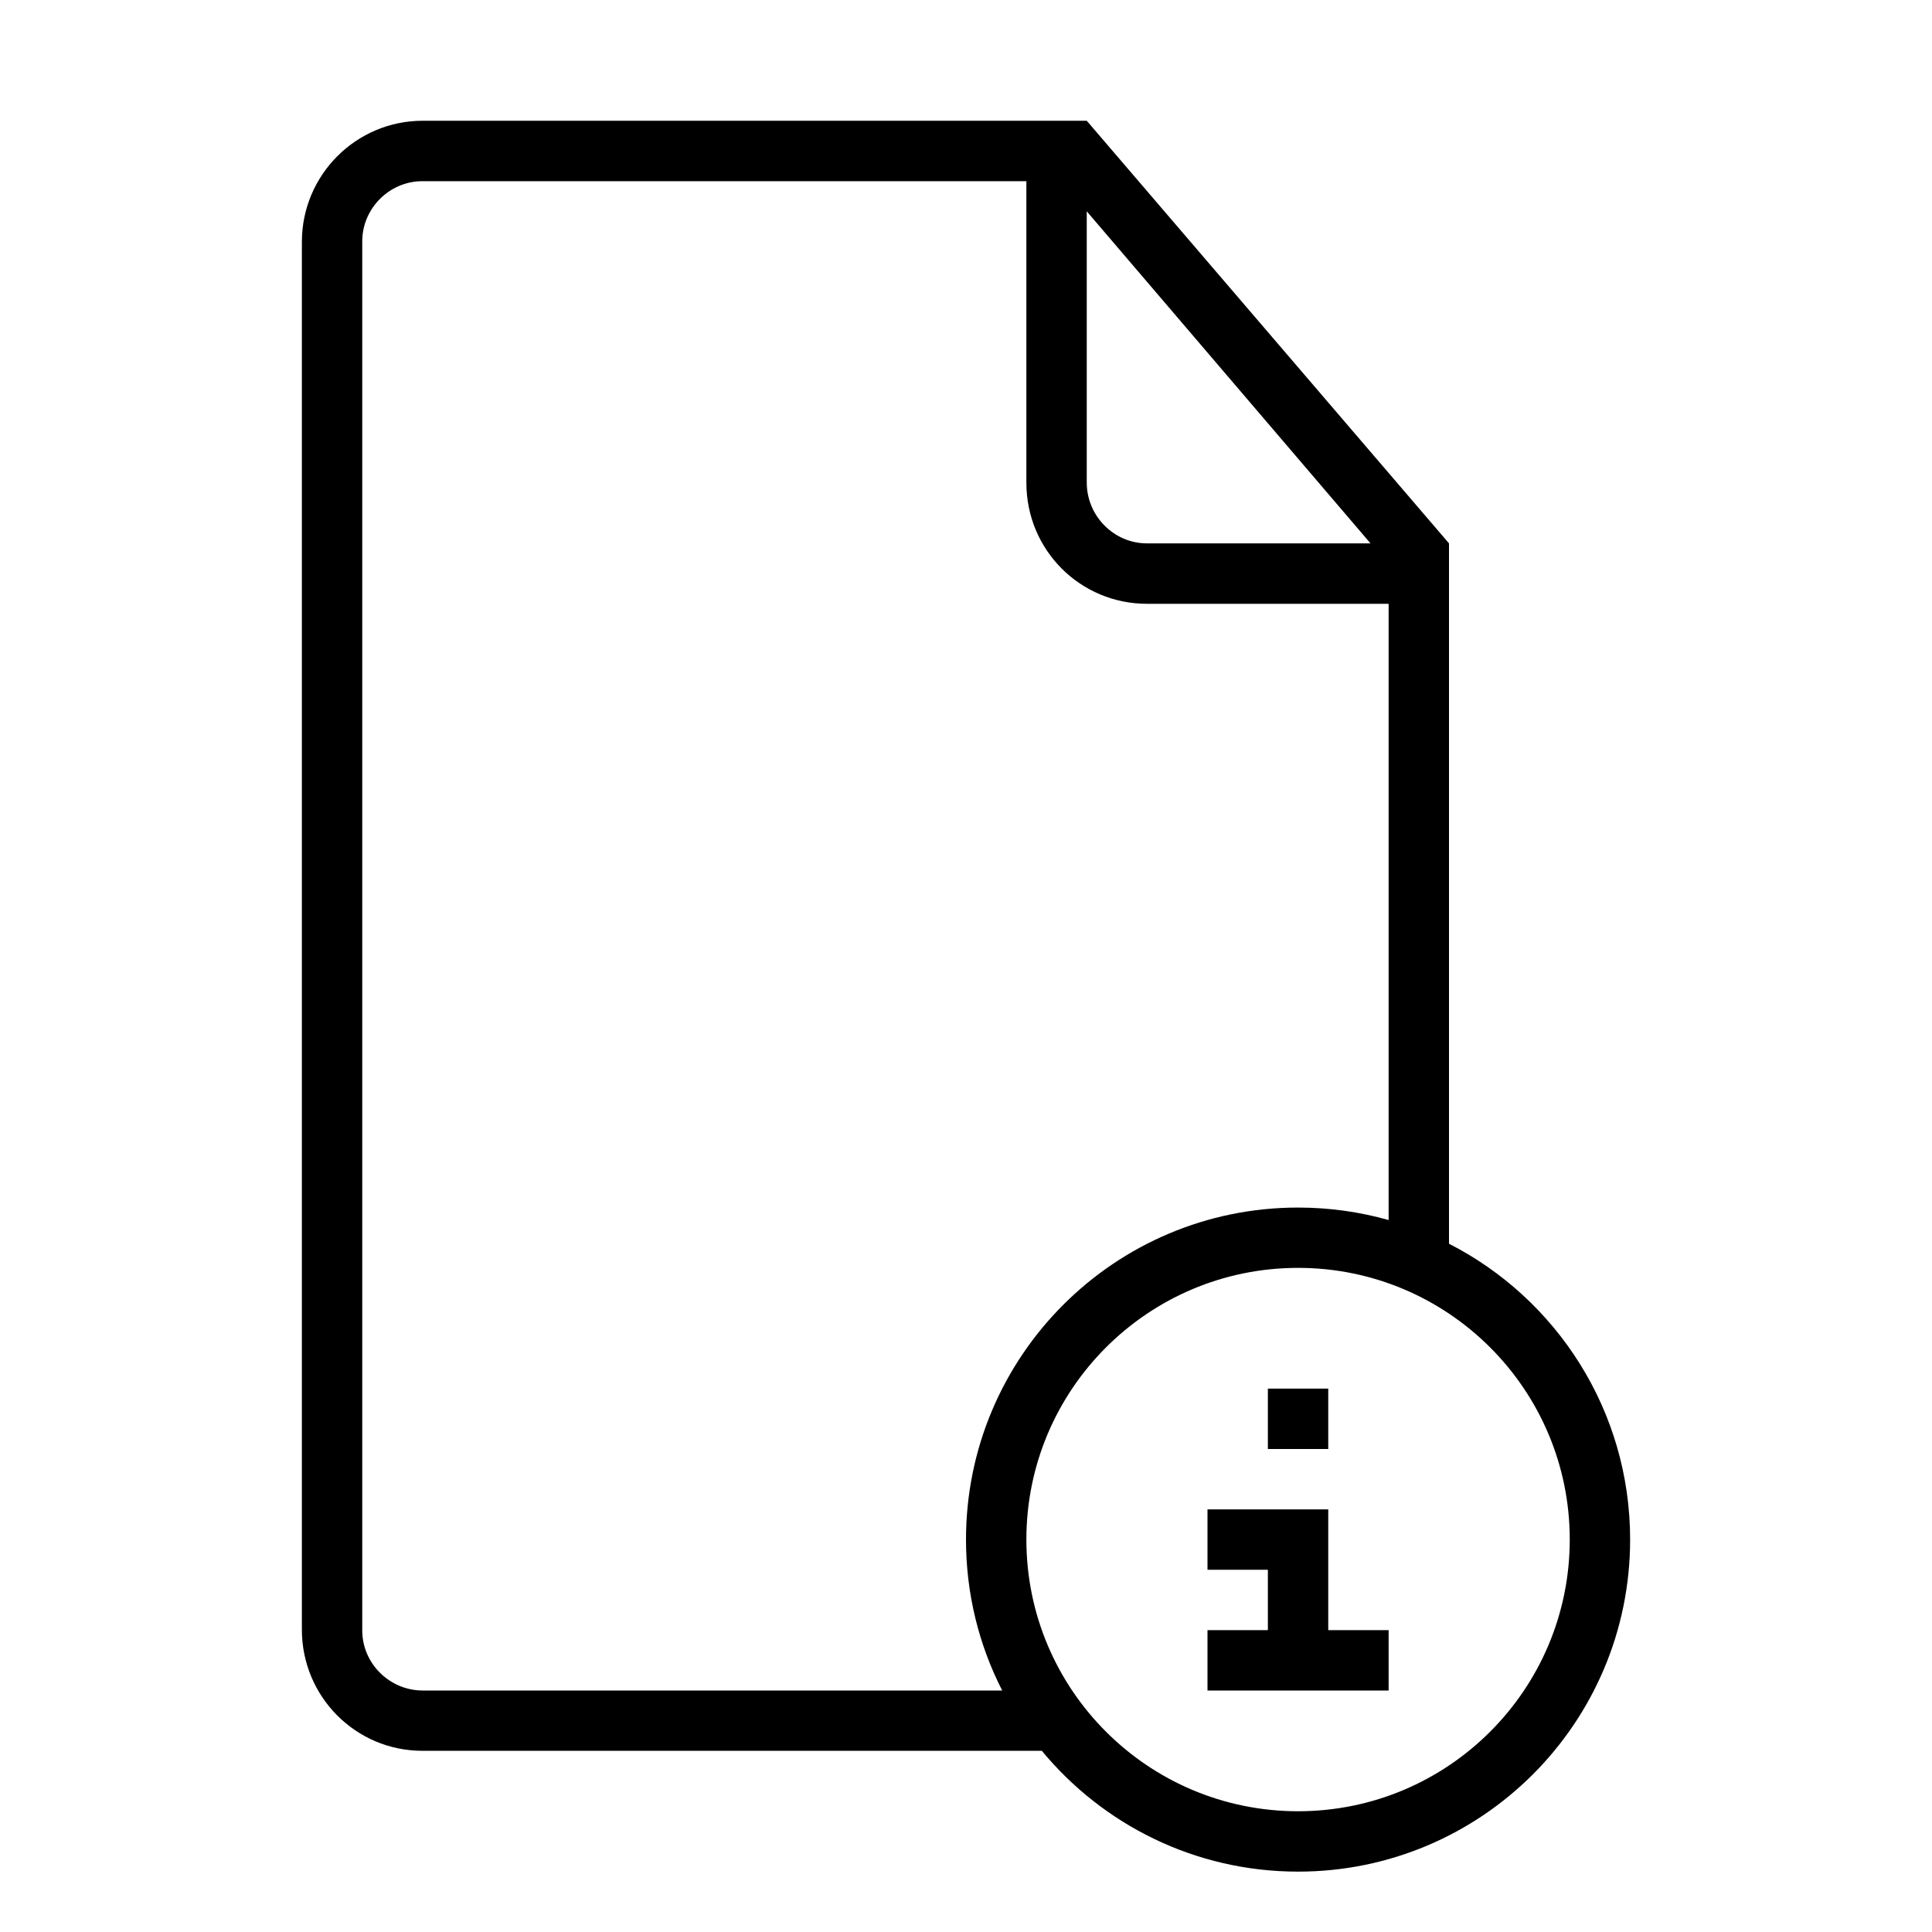 <svg xmlns="http://www.w3.org/2000/svg" class="ijs-icon__svg" width="200" height="200" viewBox="0 0 32 32"><path d="M17.257 29v0 0c1.009 1.221 2.535 2 4.243 2 3.038 0 5.5-2.462 5.5-5.5 0-2.137-1.219-3.99-3-4.9v-11.6l-6-7h-10.997c-1.106 0-2.003 0.898-2.003 2.007v22.985c0 1.109 0.891 2.007 1.997 2.007h10.26zM16.6 28h-9.6c-0.545 0-1-0.446-1-0.995v-23.009c0-0.54 0.446-0.995 0.996-0.995h10.004v4.994c0 1.119 0.895 2.006 1.998 2.006h4.002v10.207c-0.477-0.135-0.98-0.207-1.5-0.207-3.038 0-5.5 2.462-5.5 5.5 0 0.9 0.216 1.75 0.6 2.5v0 0zM18 3.5l4.7 5.5h-3.703c-0.546 0-0.997-0.452-0.997-1.009v-4.491zM21.5 30v0c-2.485 0-4.5-2.015-4.5-4.5s2.015-4.5 4.5-4.5c2.485 0 4.5 2.015 4.5 4.5s-2.015 4.5-4.5 4.5zM20 25v1h1v1h-1v1h3v-1h-1v-2h-2zM21 23v1h1v-1h-1z"></path></svg>